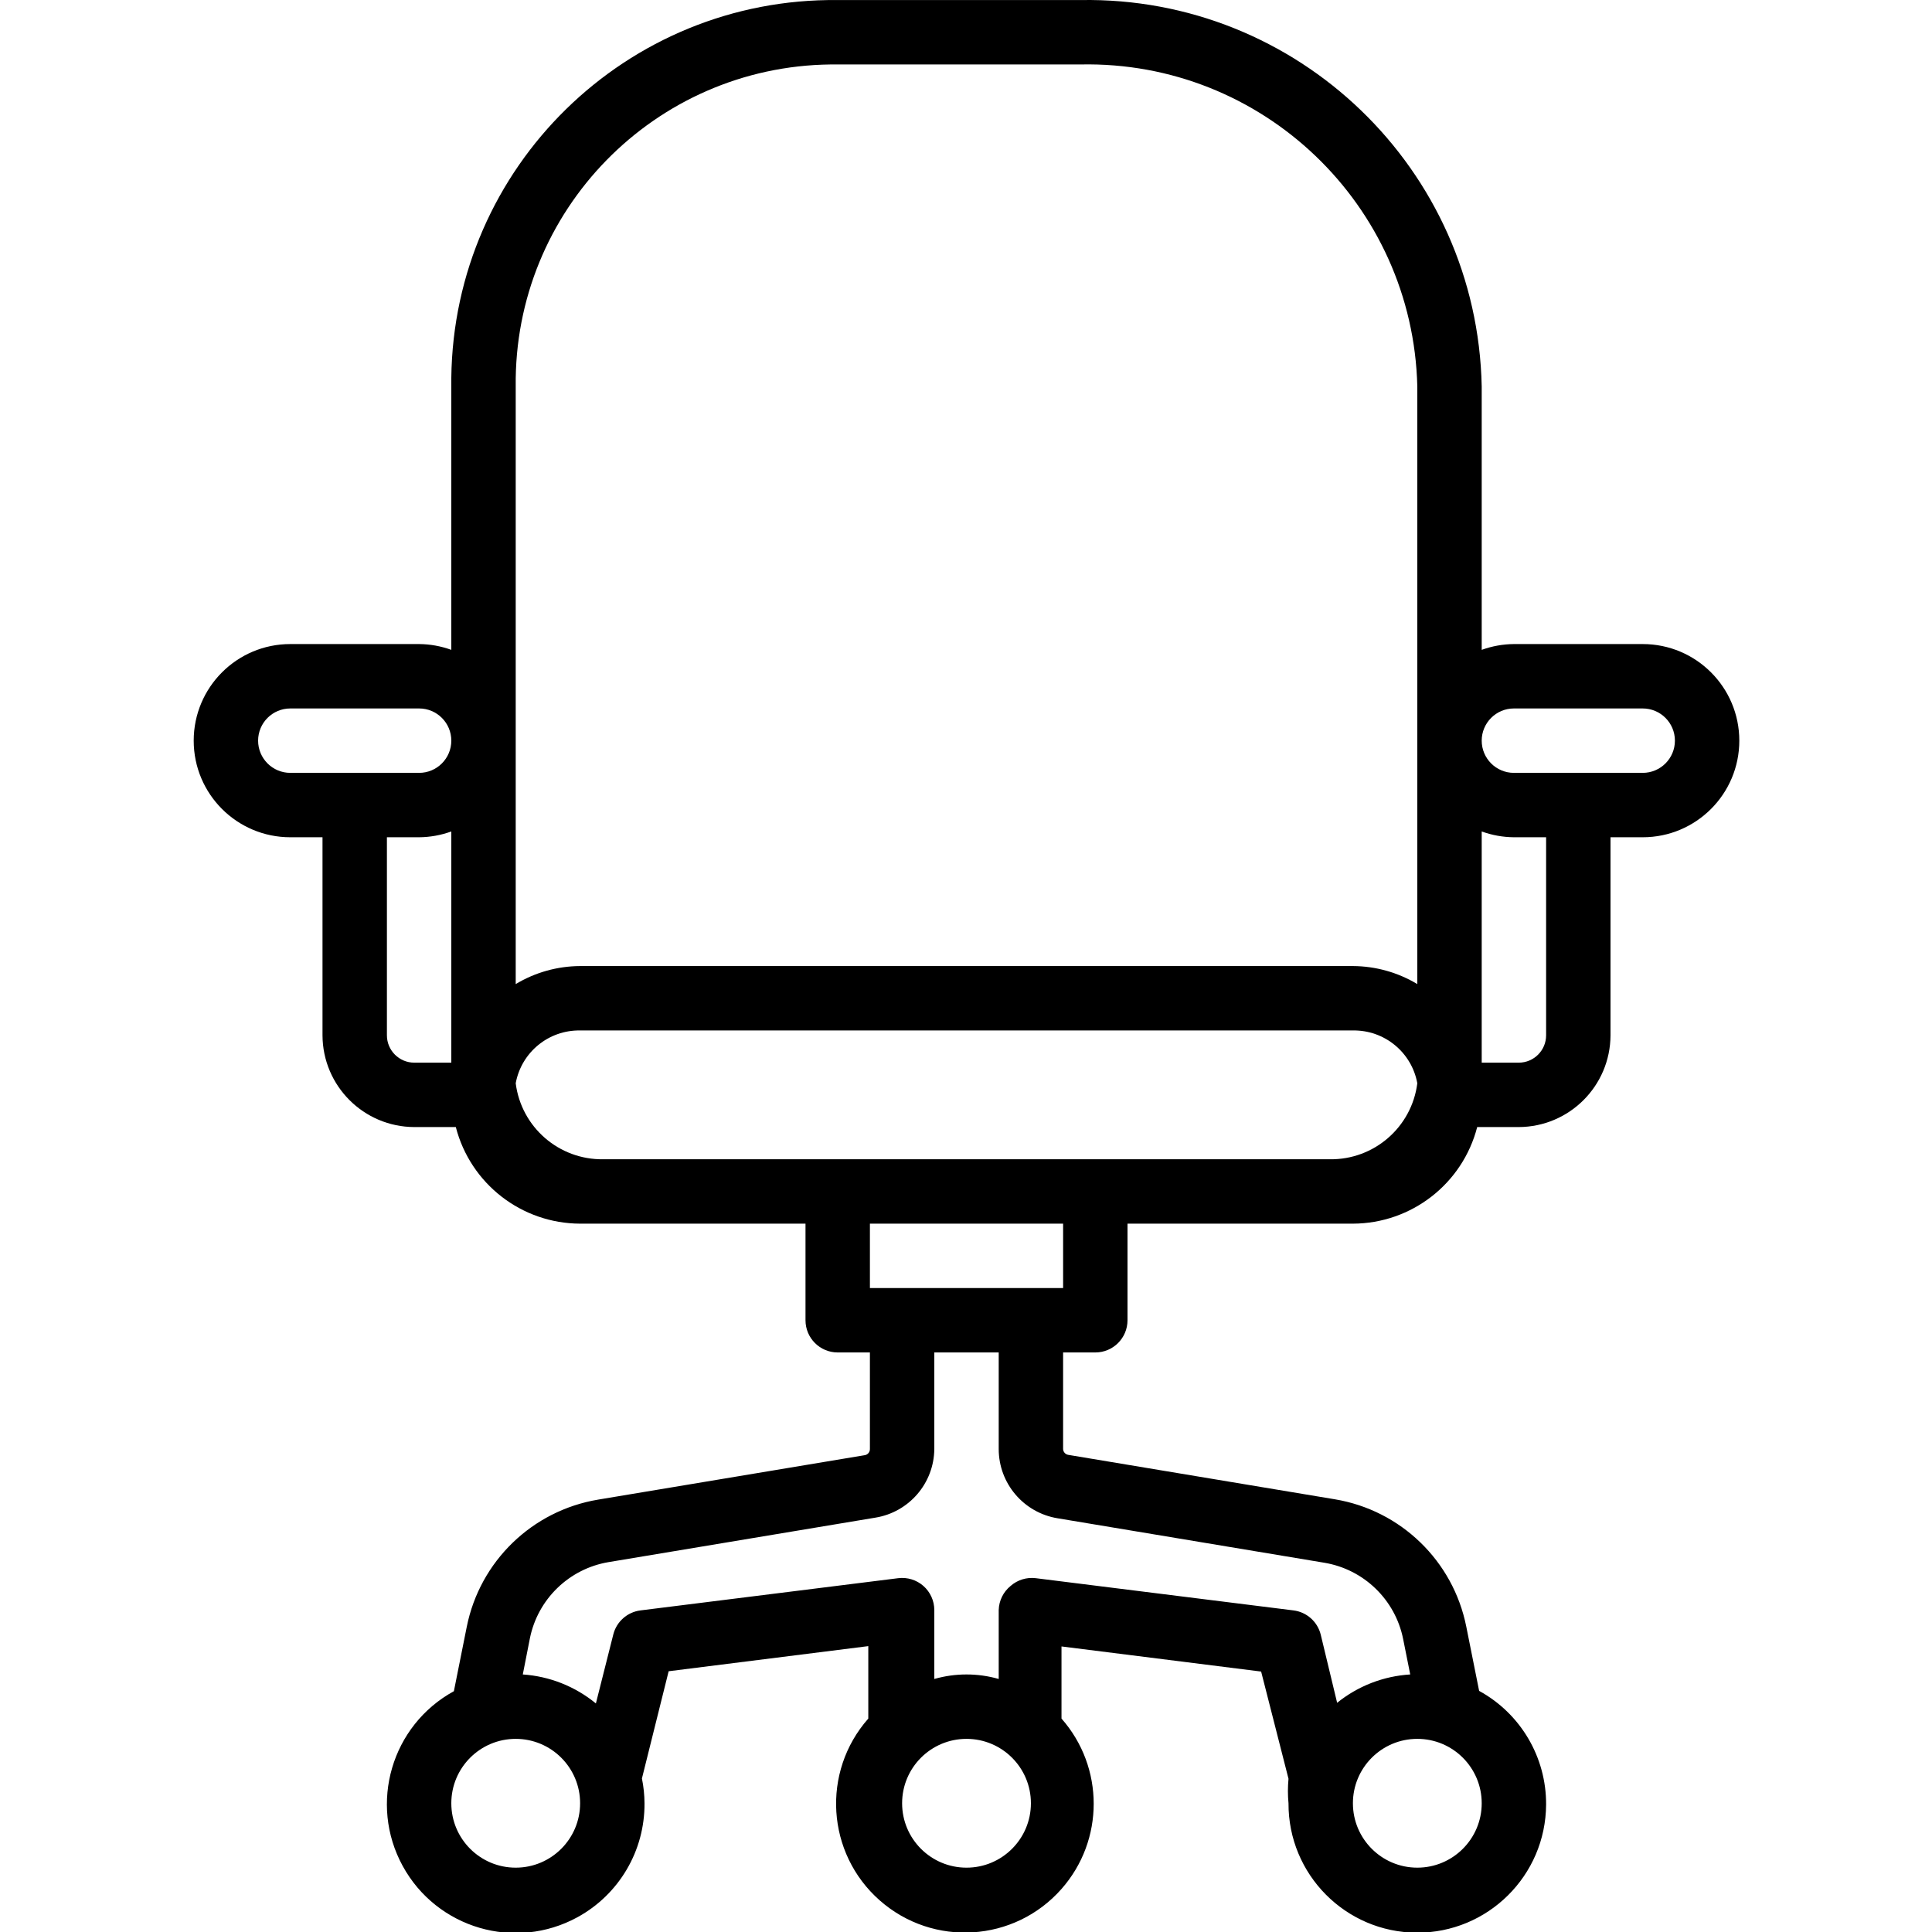 <svg height="480pt" viewBox="0 0 480 480" width="480pt" xmlns="http://www.w3.org/2000/svg">
		<path d="M408.127,160.015h-32c-2.729,0.022-5.435,0.509-8,1.44v-65.44c-1.094-54.001-45.676-96.937-99.68-96h-60.32
			c-52.442-0.578-95.422,41.467-96,93.908c-0.008,0.697-0.008,1.394,0,2.092v65.44c-2.565-0.931-5.271-1.418-8-1.44h-32
			c-13.255,0-24,10.745-24,24s10.745,24,24,24h8v49.2c0.044,12.574,10.226,22.756,22.8,22.8h10.32
			c3.638,14.091,16.327,23.953,30.88,24h56v24c0,4.418,3.582,8,8,8h8v24c0.009,0.754-0.535,1.401-1.28,1.52l-66.24,11.04
			c-16.386,2.733-29.378,15.311-32.64,31.6l-3.2,16c-15.504,8.484-21.195,27.929-12.711,43.433
			c8.484,15.504,27.929,21.195,43.433,12.711c10.332-5.654,16.724-16.526,16.638-28.304c-0.011-2.069-0.225-4.133-0.64-6.16
			l6.64-26.64l49.6-6.24v18c-11.69,13.255-10.421,33.476,2.834,45.166c13.255,11.69,33.476,10.421,45.166-2.834
			c10.667-12.095,10.667-30.237,0-42.332v-17.92l49.6,6.24l6.8,26.64c-0.196,2.022-0.196,4.058,0,6.08
			c-0.084,17.673,14.174,32.068,31.847,32.152c17.673,0.084,32.068-14.174,32.152-31.847c0.056-11.75-6.332-22.585-16.639-28.225
			l-3.2-16c-3.262-16.289-16.254-28.867-32.64-31.6l-66.24-11.04c-0.715-0.114-1.251-0.716-1.28-1.44v-24h8c4.418,0,8-3.582,8-8v-24
			h56c14.553-0.047,27.242-9.909,30.88-24h10.32c12.574-0.044,22.756-10.226,22.8-22.8v-49.2h8c13.255,0,24-10.745,24-24
			S421.381,160.015,408.127,160.015z M112.127,264.015h-9.2c-3.755,0-6.8-3.044-6.8-6.8v-49.2h8c2.729-0.022,5.435-0.509,8-1.44
			V264.015z M104.127,192.015h-32c-4.418,0-8-3.582-8-8s3.582-8,8-8h32c4.418,0,8,3.582,8,8S108.545,192.015,104.127,192.015z
			 M128.127,464.015c-8.837,0-16-7.163-16-16s7.163-16,16-16s16,7.163,16,16S136.963,464.015,128.127,464.015z M240.127,464.015
			c-8.837,0-16-7.163-16-16s7.163-16,16-16s16,7.163,16,16S248.963,464.015,240.127,464.015z M368.127,448.015
			c0,8.837-7.163,16-16,16s-16-7.163-16-16s7.163-16,16-16S368.127,439.178,368.127,448.015z M329.007,388.255
			c9.838,1.634,17.641,9.182,19.6,18.96l1.76,8.8c-6.638,0.403-12.985,2.863-18.16,7.04l-4.08-16.96c-0.805-3.216-3.509-5.602-6.8-6
			l-64-8c-2.258-0.276-4.528,0.422-6.24,1.92c-1.816,1.472-2.897,3.664-2.96,6v17.12c-5.229-1.494-10.771-1.494-16,0v-17.12
			c-0.003-2.298-0.994-4.483-2.72-6c-1.712-1.498-3.982-2.196-6.24-1.92l-64,8c-3.291,0.398-5.995,2.784-6.8,6l-4.32,17.12
			c-5.155-4.234-11.504-6.752-18.16-7.2l1.76-8.96c1.96-9.778,9.762-17.326,19.6-18.96l66.24-11.04
			c8.376-1.362,14.555-8.555,14.64-17.04v-24h16v24c0.007,8.546,6.205,15.828,14.64,17.2L329.007,388.255z M264.127,320.015h-48v-16
			h48V320.015z M330.367,288.015h-58.24h-122.24c-11.004,0.169-20.375-7.962-21.76-18.88c1.407-7.698,8.176-13.248,16-13.12h192
			c7.824-0.128,14.593,5.422,16,13.12C350.742,280.053,341.37,288.184,330.367,288.015z M352.127,244.495
			c-4.832-2.908-10.36-4.456-16-4.48h-192c-5.64,0.024-11.168,1.572-16,4.48V96.015c-0.489-43.694,34.536-79.511,78.23-80
			c0.59-0.007,1.18-0.007,1.77,0h60.32c45.169-0.939,82.588,34.835,83.68,80V244.495z M384.127,257.215c0,3.755-3.044,6.8-6.8,6.8
			h-9.2v-57.44c2.565,0.931,5.271,1.418,8,1.44h8V257.215z M408.127,192.015h-32c-4.418,0-8-3.582-8-8s3.582-8,8-8h32
			c4.418,0,8,3.582,8,8S412.545,192.015,408.127,192.015z"/>
</svg>
